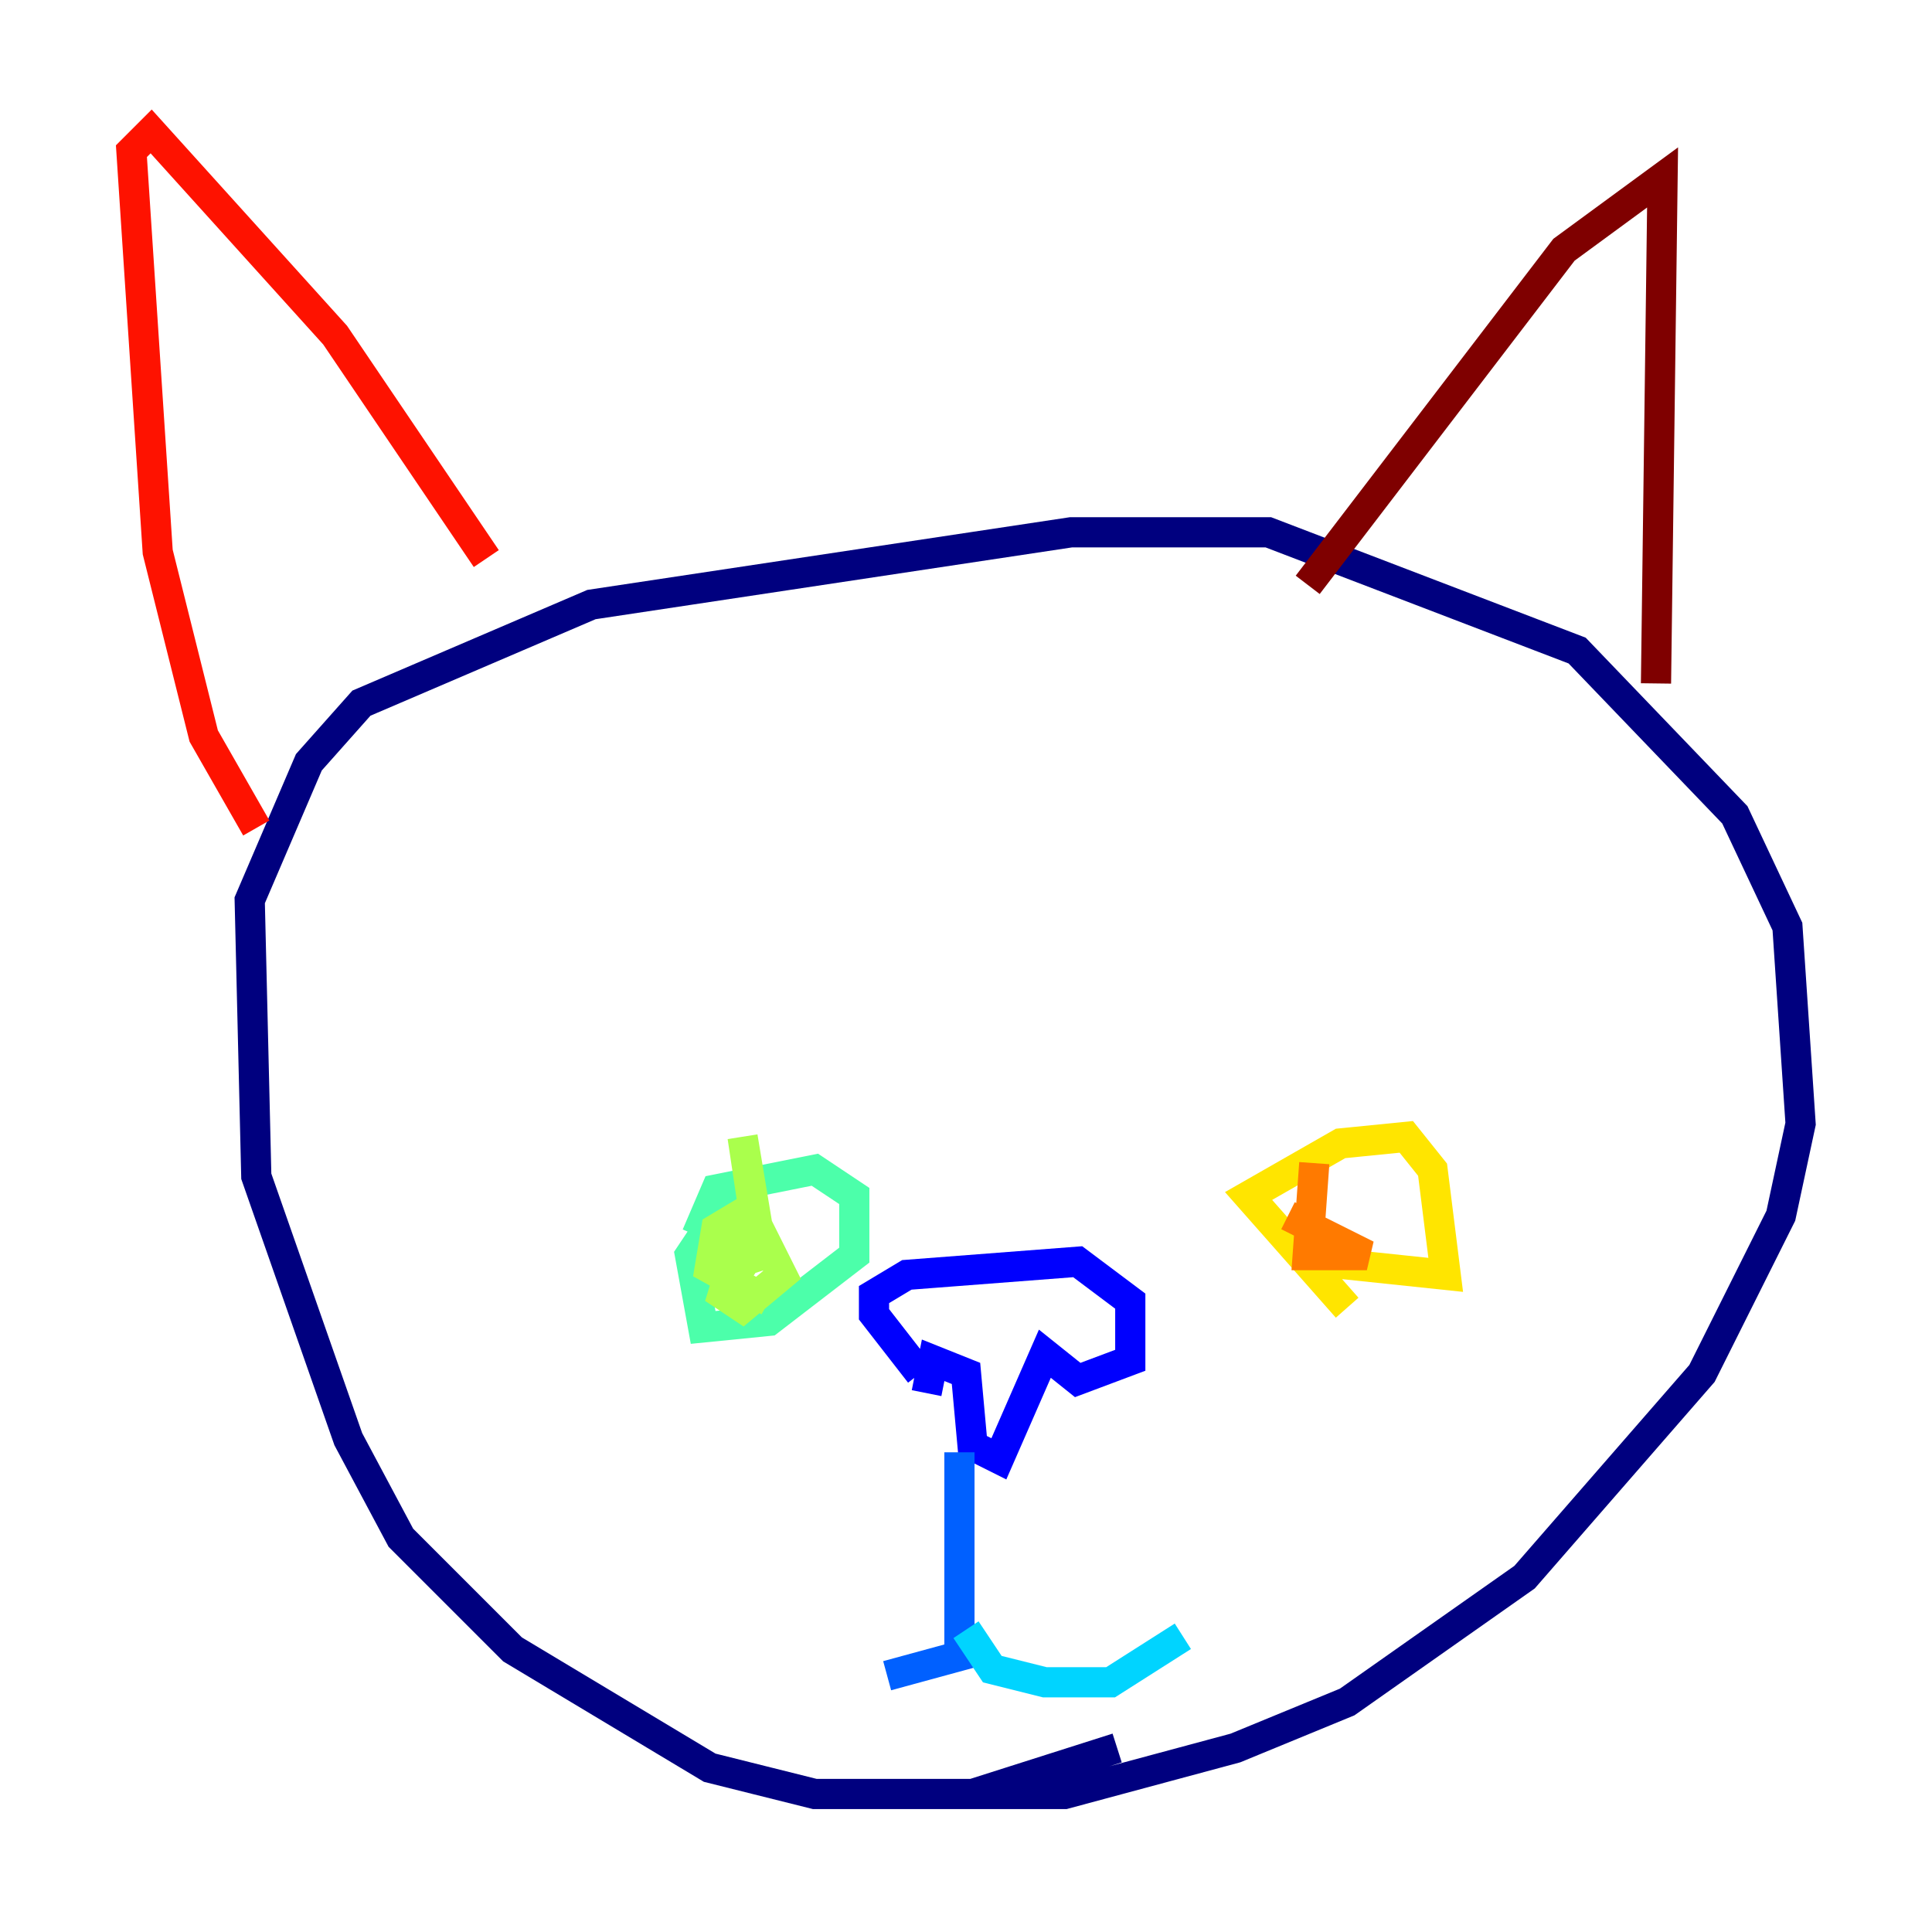 <?xml version="1.0" encoding="utf-8" ?>
<svg baseProfile="tiny" height="128" version="1.2" viewBox="0,0,128,128" width="128" xmlns="http://www.w3.org/2000/svg" xmlns:ev="http://www.w3.org/2001/xml-events" xmlns:xlink="http://www.w3.org/1999/xlink"><defs /><polyline fill="none" points="74.014,115.809 64.435,118.857 53.986,118.857 47.02,117.116 33.959,109.279 26.558,101.878 23.075,95.347 16.98,77.932 16.544,59.646 20.463,50.503 23.946,46.585 39.184,40.054 70.966,35.265 84.027,35.265 104.49,43.102 114.939,53.986 118.422,61.388 119.293,74.449 117.986,80.544 112.762,90.993 101.007,104.49 89.252,112.762 81.85,115.809 70.531,118.857 60.082,118.857" stroke="#00007f" stroke-width="2" /><polyline fill="none" points="60.952,90.993 57.905,87.075 57.905,85.769 60.082,84.463 71.401,83.592 74.884,86.204 74.884,90.122 71.401,91.429 69.225,89.687 66.177,96.653 64.435,95.782 64.0,90.993 61.823,90.122 61.388,92.299" stroke="#0000fe" stroke-width="2" /><polyline fill="none" points="63.565,96.218 63.565,109.714 58.776,111.02" stroke="#0060ff" stroke-width="2" /><polyline fill="none" points="64.0,107.973 65.742,110.585 69.225,111.456 73.578,111.456 78.367,108.408" stroke="#00d4ff" stroke-width="2" /><polyline fill="none" points="46.15,81.85 47.456,78.803 53.986,77.497 56.599,79.238 56.599,83.156 50.939,87.51 46.585,87.946 45.714,83.156 48.327,79.238" stroke="#4cffaa" stroke-width="2" /><polyline fill="none" points="49.633,80.109 47.891,85.769 49.197,86.639 51.809,84.463 50.503,81.85 49.633,83.156 48.327,82.286 49.197,81.415 50.503,84.027 49.197,75.32 50.503,83.156 49.197,83.156 48.762,80.98 50.503,80.109 49.633,80.109 47.456,81.415 47.02,84.027 50.939,86.204" stroke="#aaff4c" stroke-width="2" /><polyline fill="none" points="89.252,86.639 82.721,79.238 88.816,75.755 93.17,75.32 94.912,77.497 95.782,84.463 87.51,83.592 86.204,82.286" stroke="#ffe500" stroke-width="2" /><polyline fill="none" points="87.075,77.061 86.639,83.156 90.558,83.156 85.333,80.544" stroke="#ff7a00" stroke-width="2" /><polyline fill="none" points="16.98,54.857 13.497,48.762 10.449,36.571 8.707,10.014 10.014,8.707 22.204,22.204 32.218,37.007" stroke="#fe1200" stroke-width="2" /><polyline fill="none" points="86.639,38.748 103.619,16.544 110.15,11.755 109.714,45.279" stroke="#7f0000" stroke-width="2" /></svg>